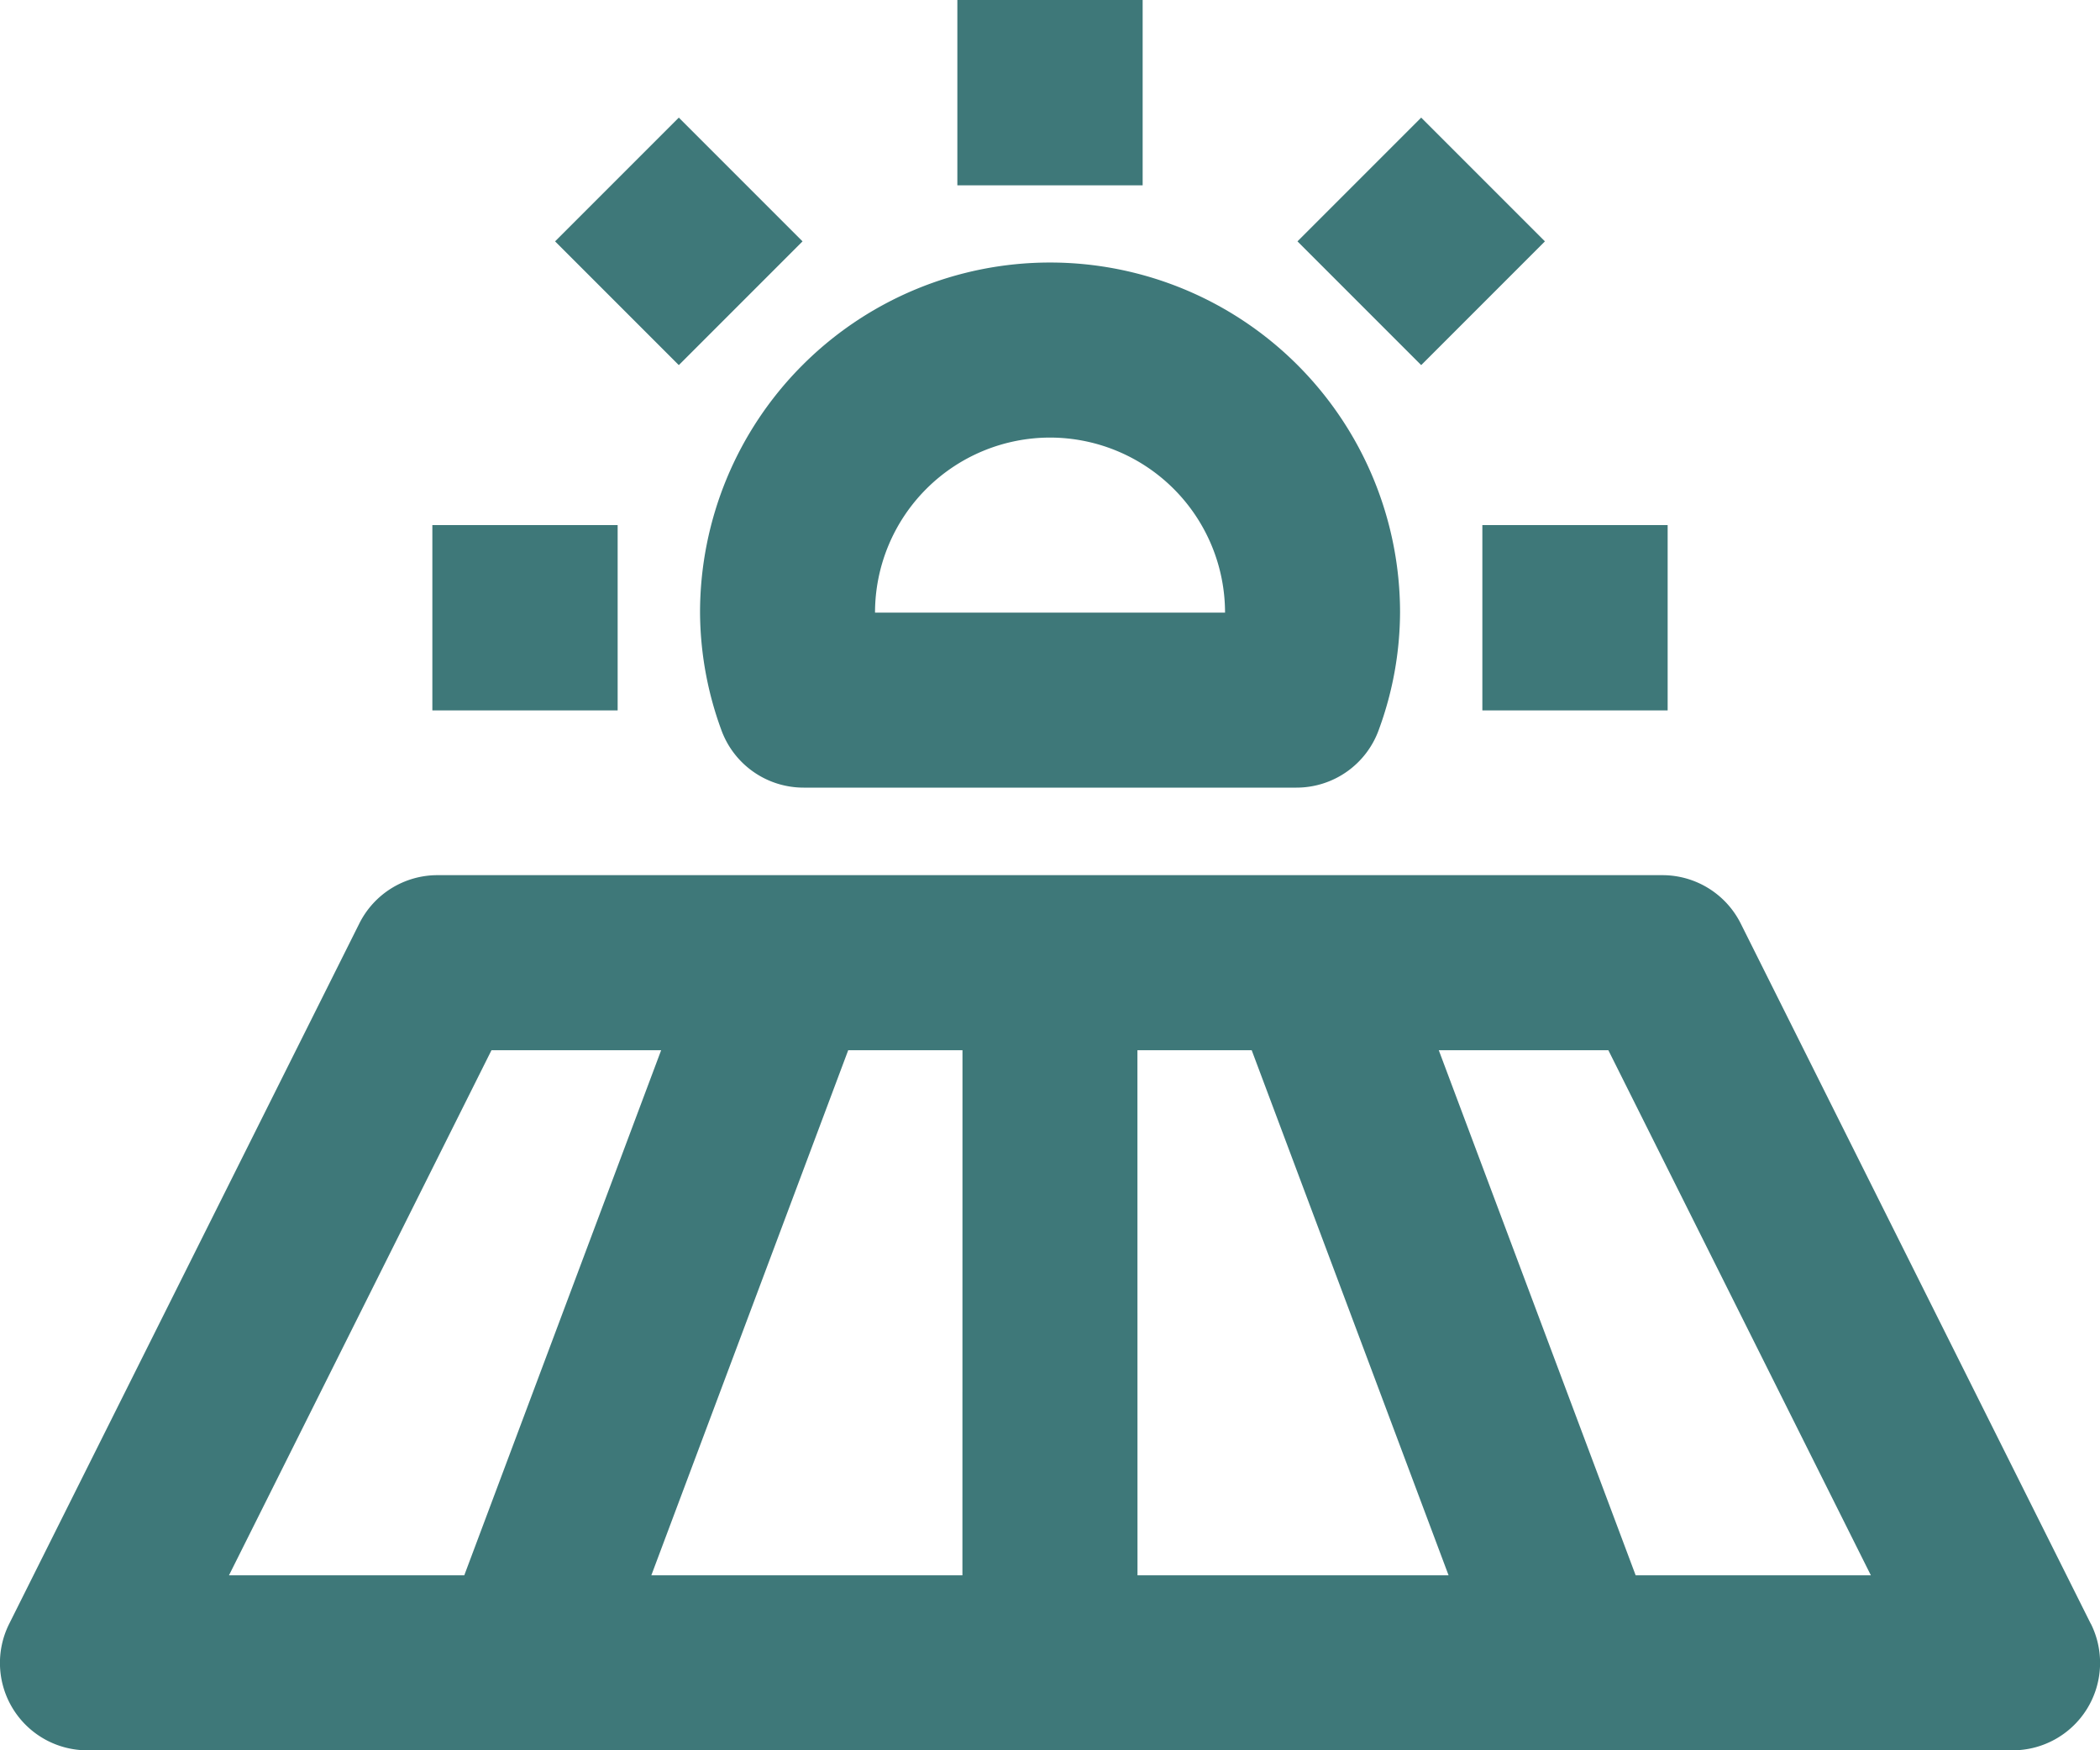 <svg xmlns="http://www.w3.org/2000/svg" width="68" height="56.667" viewBox="0 0 68 56.667">
  <g id="field_icon" data-name="field icon" transform="translate(-384 -1347)">
    <rect id="Rectangle_92" data-name="Rectangle 92" width="6" height="6" transform="translate(415 1347)" fill="#3e7879"/>
    <rect id="Rectangle_93" data-name="Rectangle 93" width="5.666" height="5.666" transform="translate(426.013 1354.814) rotate(-45)" fill="#3e7879"/>
    <rect id="Rectangle_94" data-name="Rectangle 94" width="6" height="6" transform="translate(432 1364)" fill="#3e7879"/>
    <rect id="Rectangle_95" data-name="Rectangle 95" width="5.666" height="5.666" transform="translate(401.974 1354.814) rotate(-45)" fill="#3e7879"/>
    <rect id="Rectangle_96" data-name="Rectangle 96" width="6" height="6" transform="translate(398 1364)" fill="#3e7879"/>
    <path id="Path_66" data-name="Path 66" d="M451.7,1381.234l-11.333-22.667a2.836,2.836,0,0,0-2.536-1.567H398.167a2.829,2.829,0,0,0-2.533,1.567L384.3,1381.234a2.829,2.829,0,0,0,2.533,4.1h62.334a2.832,2.832,0,0,0,2.536-4.1Zm-30.869-18.567h3.7l6.375,17H420.833Zm-5.667,17H405.091l6.375-17h3.7Zm-15.249-17h5.494l-6.375,17h-7.619Zm37.049,17-6.375-17h5.491l8.5,17Z" transform="translate(0 18.334)" fill="#3e7879"/>
    <path id="Path_67" data-name="Path 67" d="M392.683,1365.113a2.833,2.833,0,0,0,2.672,1.887h15.958a2.833,2.833,0,0,0,2.672-1.887,11.118,11.118,0,0,0,.683-3.78,11.333,11.333,0,1,0-22.667,0A11.186,11.186,0,0,0,392.683,1365.113Zm10.651-9.446a5.672,5.672,0,0,1,5.667,5.667H397.667A5.672,5.672,0,0,1,403.333,1355.667Z" transform="translate(14.667 5.5)" fill="#3e7879"/>
  </g>
</svg>
